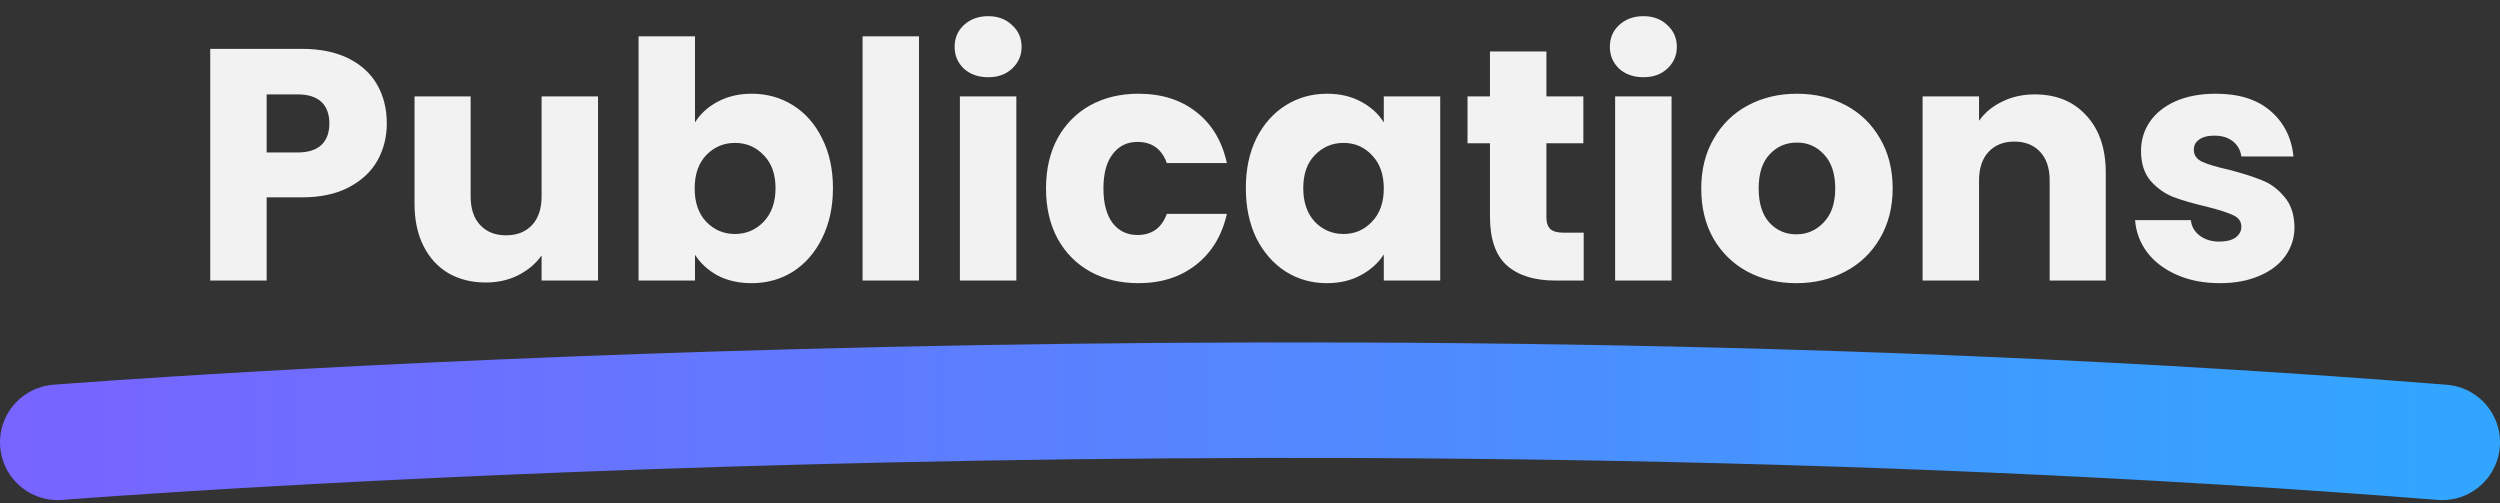 <svg width="606" height="122" viewBox="0 0 606 122" fill="none" xmlns="http://www.w3.org/2000/svg">
<rect x="0" y="0" width="606" height="122" fill="#333333" stroke="none"/>
<path d="M93.76 29.92C93.76 33.173 93.013 36.16 91.52 38.88C90.027 41.547 87.733 43.707 84.64 45.36C81.547 47.013 77.707 47.84 73.12 47.84H64.64V68H50.96V11.84H73.12C77.6 11.84 81.387 12.613 84.48 14.16C87.573 15.707 89.893 17.84 91.44 20.56C92.987 23.28 93.76 26.4 93.76 29.92ZM72.08 36.96C74.693 36.96 76.64 36.347 77.92 35.12C79.2 33.893 79.84 32.16 79.84 29.92C79.84 27.68 79.2 25.947 77.92 24.72C76.64 23.493 74.693 22.88 72.08 22.88H64.64V36.96H72.08ZM144.962 23.36V68H131.282V61.92C129.895 63.893 128.002 65.493 125.602 66.72C123.255 67.893 120.642 68.48 117.762 68.48C114.349 68.48 111.335 67.733 108.722 66.24C106.109 64.693 104.082 62.48 102.642 59.6C101.202 56.72 100.482 53.333 100.482 49.44V23.36H114.082V47.6C114.082 50.587 114.855 52.907 116.402 54.56C117.949 56.213 120.029 57.04 122.642 57.04C125.309 57.04 127.415 56.213 128.962 54.56C130.509 52.907 131.282 50.587 131.282 47.6V23.36H144.962ZM168.468 29.68C169.748 27.6 171.588 25.92 173.988 24.64C176.388 23.36 179.135 22.72 182.228 22.72C185.908 22.72 189.241 23.653 192.228 25.52C195.215 27.387 197.561 30.053 199.268 33.52C201.028 36.987 201.908 41.013 201.908 45.6C201.908 50.187 201.028 54.24 199.268 57.76C197.561 61.227 195.215 63.92 192.228 65.84C189.241 67.707 185.908 68.64 182.228 68.64C179.081 68.64 176.335 68.027 173.988 66.8C171.641 65.52 169.801 63.84 168.468 61.76V68H154.788V8.8H168.468V29.68ZM187.988 45.6C187.988 42.187 187.028 39.52 185.108 37.6C183.241 35.627 180.921 34.64 178.148 34.64C175.428 34.64 173.108 35.627 171.188 37.6C169.321 39.573 168.388 42.267 168.388 45.68C168.388 49.093 169.321 51.787 171.188 53.76C173.108 55.733 175.428 56.72 178.148 56.72C180.868 56.72 183.188 55.733 185.108 53.76C187.028 51.733 187.988 49.013 187.988 45.6ZM222.765 8.8V68H209.085V8.8H222.765ZM239.559 18.72C237.159 18.72 235.185 18.027 233.639 16.64C232.145 15.2 231.399 13.44 231.399 11.36C231.399 9.227 232.145 7.467 233.639 6.08C235.185 4.64 237.159 3.92 239.559 3.92C241.905 3.92 243.825 4.64 245.319 6.08C246.865 7.467 247.639 9.227 247.639 11.36C247.639 13.44 246.865 15.2 245.319 16.64C243.825 18.027 241.905 18.72 239.559 18.72ZM246.359 23.36V68H232.679V23.36H246.359ZM253.553 45.68C253.553 41.04 254.486 36.987 256.353 33.52C258.273 30.053 260.913 27.387 264.273 25.52C267.686 23.653 271.579 22.72 275.953 22.72C281.553 22.72 286.219 24.187 289.953 27.12C293.739 30.053 296.219 34.187 297.393 39.52H282.833C281.606 36.107 279.233 34.4 275.713 34.4C273.206 34.4 271.206 35.387 269.713 37.36C268.219 39.28 267.473 42.053 267.473 45.68C267.473 49.307 268.219 52.107 269.713 54.08C271.206 56 273.206 56.96 275.713 56.96C279.233 56.96 281.606 55.253 282.833 51.84H297.393C296.219 57.067 293.739 61.173 289.953 64.16C286.166 67.147 281.499 68.64 275.953 68.64C271.579 68.64 267.686 67.707 264.273 65.84C260.913 63.973 258.273 61.307 256.353 57.84C254.486 54.373 253.553 50.32 253.553 45.68ZM301.99 45.6C301.99 41.013 302.843 36.987 304.55 33.52C306.31 30.053 308.683 27.387 311.67 25.52C314.657 23.653 317.99 22.72 321.67 22.72C324.817 22.72 327.563 23.36 329.91 24.64C332.31 25.92 334.15 27.6 335.43 29.68V23.36H349.11V68H335.43V61.68C334.097 63.76 332.23 65.44 329.83 66.72C327.483 68 324.737 68.64 321.59 68.64C317.963 68.64 314.657 67.707 311.67 65.84C308.683 63.92 306.31 61.227 304.55 57.76C302.843 54.24 301.99 50.187 301.99 45.6ZM335.43 45.68C335.43 42.267 334.47 39.573 332.55 37.6C330.683 35.627 328.39 34.64 325.67 34.64C322.95 34.64 320.63 35.627 318.71 37.6C316.843 39.52 315.91 42.187 315.91 45.6C315.91 49.013 316.843 51.733 318.71 53.76C320.63 55.733 322.95 56.72 325.67 56.72C328.39 56.72 330.683 55.733 332.55 53.76C334.47 51.787 335.43 49.093 335.43 45.68ZM383.887 56.4V68H376.927C371.967 68 368.1 66.8 365.327 64.4C362.554 61.947 361.167 57.973 361.167 52.48V34.72H355.727V23.36H361.167V12.48H374.847V23.36H383.807V34.72H374.847V52.64C374.847 53.973 375.167 54.933 375.807 55.52C376.447 56.107 377.514 56.4 379.007 56.4H383.887ZM398.387 18.72C395.987 18.72 394.014 18.027 392.467 16.64C390.974 15.2 390.227 13.44 390.227 11.36C390.227 9.227 390.974 7.467 392.467 6.08C394.014 4.64 395.987 3.92 398.387 3.92C400.734 3.92 402.654 4.64 404.147 6.08C405.694 7.467 406.467 9.227 406.467 11.36C406.467 13.44 405.694 15.2 404.147 16.64C402.654 18.027 400.734 18.72 398.387 18.72ZM405.187 23.36V68H391.507V23.36H405.187ZM435.421 68.64C431.047 68.64 427.101 67.707 423.581 65.84C420.114 63.973 417.367 61.307 415.341 57.84C413.367 54.373 412.381 50.32 412.381 45.68C412.381 41.093 413.394 37.067 415.421 33.6C417.447 30.08 420.221 27.387 423.741 25.52C427.261 23.653 431.207 22.72 435.581 22.72C439.954 22.72 443.901 23.653 447.421 25.52C450.941 27.387 453.714 30.08 455.741 33.6C457.767 37.067 458.781 41.093 458.781 45.68C458.781 50.267 457.741 54.32 455.661 57.84C453.634 61.307 450.834 63.973 447.261 65.84C443.741 67.707 439.794 68.64 435.421 68.64ZM435.421 56.8C438.034 56.8 440.247 55.84 442.061 53.92C443.927 52 444.861 49.253 444.861 45.68C444.861 42.107 443.954 39.36 442.141 37.44C440.381 35.52 438.194 34.56 435.581 34.56C432.914 34.56 430.701 35.52 428.941 37.44C427.181 39.307 426.301 42.053 426.301 45.68C426.301 49.253 427.154 52 428.861 53.92C430.621 55.84 432.807 56.8 435.421 56.8ZM493.238 22.88C498.465 22.88 502.625 24.587 505.718 28C508.865 31.36 510.438 36 510.438 41.92V68H496.838V43.76C496.838 40.773 496.065 38.453 494.518 36.8C492.971 35.147 490.891 34.32 488.278 34.32C485.665 34.32 483.585 35.147 482.038 36.8C480.491 38.453 479.718 40.773 479.718 43.76V68H466.038V23.36H479.718V29.28C481.105 27.307 482.971 25.76 485.318 24.64C487.665 23.467 490.305 22.88 493.238 22.88ZM538.104 68.64C534.211 68.64 530.744 67.973 527.704 66.64C524.664 65.307 522.264 63.493 520.504 61.2C518.744 58.853 517.758 56.24 517.544 53.36H531.064C531.224 54.907 531.944 56.16 533.224 57.12C534.504 58.08 536.078 58.56 537.944 58.56C539.651 58.56 540.958 58.24 541.864 57.6C542.824 56.907 543.304 56.027 543.304 54.96C543.304 53.68 542.638 52.747 541.304 52.16C539.971 51.52 537.811 50.827 534.824 50.08C531.624 49.333 528.958 48.56 526.824 47.76C524.691 46.907 522.851 45.6 521.304 43.84C519.758 42.027 518.984 39.6 518.984 36.56C518.984 34 519.678 31.68 521.064 29.6C522.504 27.467 524.584 25.787 527.304 24.56C530.078 23.333 533.358 22.72 537.144 22.72C542.744 22.72 547.144 24.107 550.344 26.88C553.598 29.653 555.464 33.333 555.944 37.92H543.304C543.091 36.373 542.398 35.147 541.224 34.24C540.104 33.333 538.611 32.88 536.744 32.88C535.144 32.88 533.918 33.2 533.064 33.84C532.211 34.427 531.784 35.253 531.784 36.32C531.784 37.6 532.451 38.56 533.784 39.2C535.171 39.84 537.304 40.48 540.184 41.12C543.491 41.973 546.184 42.827 548.264 43.68C550.344 44.48 552.158 45.813 553.704 47.68C555.304 49.493 556.131 51.947 556.184 55.04C556.184 57.653 555.438 60 553.944 62.08C552.504 64.107 550.398 65.707 547.624 66.88C544.904 68.053 541.731 68.64 538.104 68.64Z" fill="#F2F2F2"/>
<path d="M592 107.222C303 84.222 14 107.222 14 107.222" stroke="url(#paint0_linear_343_527)" stroke-width="28" stroke-linecap="round"/>
<defs>
<linearGradient id="paint0_linear_343_527" x1="3.5" y1="113.722" x2="589" y2="113.722" gradientUnits="userSpaceOnUse">
<stop stop-color="#7864FF"/>
<stop offset="1" stop-color="#32A6FF"/>
</linearGradient>
</defs>
</svg>
